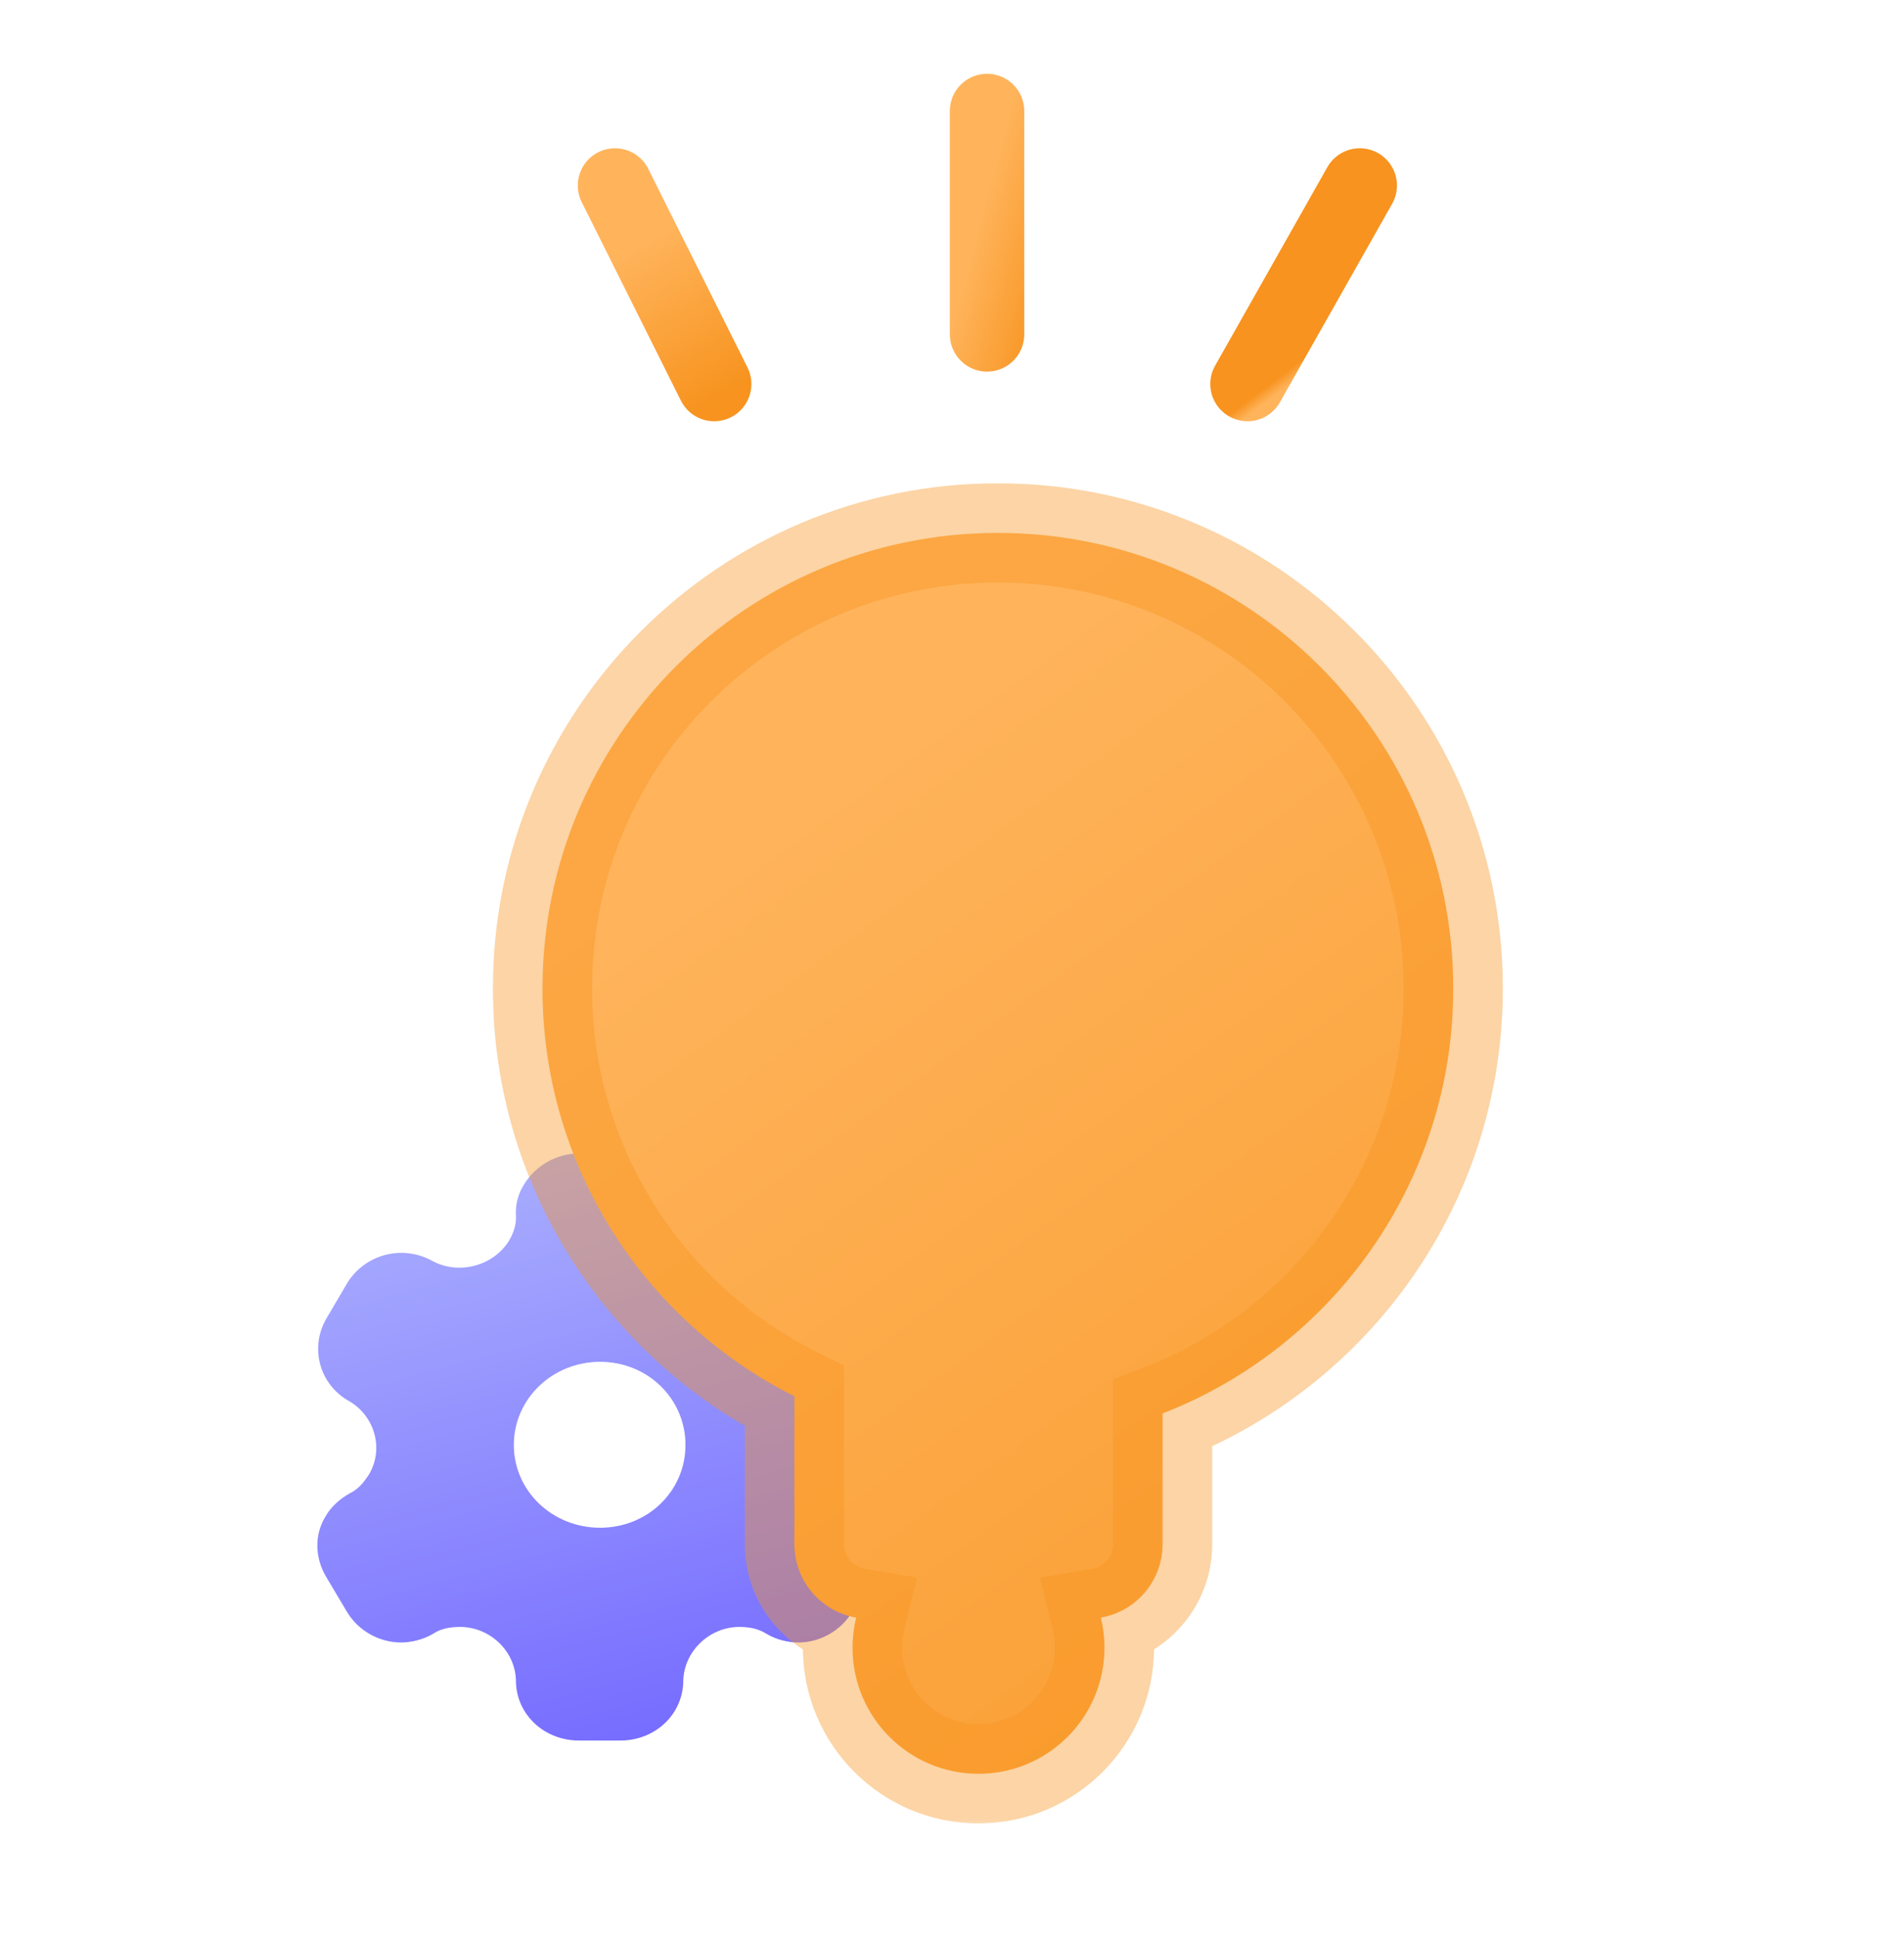 <svg width="60" height="61" viewBox="0 0 60 61" fill="none" xmlns="http://www.w3.org/2000/svg">
<g filter="url(#filter0_b_1218_1302)">
<path d="M27.543 47.765C27.361 47.487 27.102 47.21 26.767 47.034C26.499 46.905 26.327 46.692 26.174 46.442C25.686 45.647 25.973 44.602 26.786 44.131C27.744 43.603 28.05 42.429 27.495 41.514L26.853 40.422C26.308 39.507 25.111 39.183 24.164 39.72C23.321 40.164 22.24 39.868 21.752 39.082C21.599 38.823 21.512 38.545 21.532 38.268C21.56 37.907 21.445 37.565 21.273 37.288C20.919 36.714 20.278 36.326 19.569 36.326H18.22C17.521 36.344 16.88 36.714 16.526 37.288C16.344 37.565 16.238 37.907 16.258 38.268C16.277 38.545 16.191 38.823 16.038 39.082C15.549 39.868 14.468 40.164 13.635 39.72C12.678 39.183 11.491 39.507 10.936 40.422L10.294 41.514C9.749 42.429 10.055 43.603 11.003 44.131C11.816 44.602 12.104 45.647 11.625 46.442C11.462 46.692 11.29 46.905 11.022 47.034C10.697 47.21 10.409 47.487 10.256 47.765C9.902 48.338 9.921 49.059 10.275 49.66L10.936 50.77C11.29 51.362 11.95 51.732 12.64 51.732C12.965 51.732 13.348 51.639 13.654 51.454C13.893 51.297 14.181 51.242 14.496 51.242C15.444 51.242 16.238 52.009 16.258 52.925C16.258 53.988 17.138 54.82 18.248 54.82H19.55C20.651 54.82 21.532 53.988 21.532 52.925C21.56 52.009 22.355 51.242 23.302 51.242C23.609 51.242 23.896 51.297 24.145 51.454C24.451 51.639 24.824 51.732 25.159 51.732C25.839 51.732 26.499 51.362 26.853 50.77L27.523 49.66C27.868 49.041 27.897 48.338 27.543 47.765Z" fill="url(#paint0_linear_1218_1302)"/>
</g>
<g filter="url(#filter1_b_1218_1302)">
<path d="M18.911 48.118C17.409 48.118 16.193 46.962 16.193 45.51C16.193 44.059 17.409 42.893 18.911 42.893C20.414 42.893 21.601 44.059 21.601 45.51C21.601 46.962 20.414 48.118 18.911 48.118Z" fill="white"/>
<path d="M18.911 47.941C17.499 47.941 16.37 46.857 16.37 45.51C16.37 44.163 17.5 43.07 18.911 43.07C20.32 43.07 21.424 44.16 21.424 45.51C21.424 46.86 20.321 47.941 18.911 47.941Z" stroke="url(#paint1_linear_1218_1302)" stroke-width="0.354"/>
</g>
<g filter="url(#filter2_b_1218_1302)">
<mask id="path-4-outside-1_1218_1302" maskUnits="userSpaceOnUse" x="15.095" y="14.785" width="33" height="43" fill="black">
<rect fill="white" x="15.095" y="14.785" width="33" height="43"/>
<path fill-rule="evenodd" clip-rule="evenodd" d="M36.636 44.518C41.996 42.438 45.796 37.23 45.796 31.136C45.796 23.21 39.371 16.785 31.446 16.785C23.52 16.785 17.095 23.21 17.095 31.136C17.095 36.757 20.327 41.623 25.034 43.977V48.637C25.034 49.796 25.875 50.759 26.98 50.948C26.905 51.252 26.866 51.571 26.866 51.898C26.866 54.09 28.643 55.867 30.835 55.867C33.027 55.867 34.804 54.09 34.804 51.898C34.804 51.571 34.765 51.252 34.69 50.948C35.795 50.759 36.636 49.796 36.636 48.637V44.518Z"/>
</mask>
<path fill-rule="evenodd" clip-rule="evenodd" d="M36.636 44.518C41.996 42.438 45.796 37.23 45.796 31.136C45.796 23.21 39.371 16.785 31.446 16.785C23.52 16.785 17.095 23.21 17.095 31.136C17.095 36.757 20.327 41.623 25.034 43.977V48.637C25.034 49.796 25.875 50.759 26.98 50.948C26.905 51.252 26.866 51.571 26.866 51.898C26.866 54.09 28.643 55.867 30.835 55.867C33.027 55.867 34.804 54.09 34.804 51.898C34.804 51.571 34.765 51.252 34.69 50.948C35.795 50.759 36.636 49.796 36.636 48.637V44.518Z" fill="url(#paint2_linear_1218_1302)"/>
<path d="M36.636 44.518L36.071 43.061L35.073 43.448V44.518H36.636ZM25.034 43.977H26.597V43.011L25.733 42.579L25.034 43.977ZM26.98 50.948L28.498 51.321L28.898 49.691L27.244 49.407L26.98 50.948ZM34.69 50.948L34.426 49.407L32.771 49.691L33.172 51.321L34.69 50.948ZM37.202 45.976C43.143 43.67 47.359 37.897 47.359 31.136H44.233C44.233 36.564 40.849 41.206 36.071 43.061L37.202 45.976ZM47.359 31.136C47.359 22.347 40.235 15.222 31.446 15.222V18.348C38.508 18.348 44.233 24.073 44.233 31.136H47.359ZM31.446 15.222C22.657 15.222 15.532 22.347 15.532 31.136H18.659C18.659 24.073 24.384 18.348 31.446 18.348V15.222ZM15.532 31.136C15.532 37.371 19.119 42.766 24.334 45.375L25.733 42.579C21.535 40.479 18.659 36.142 18.659 31.136H15.532ZM26.597 48.637V43.977H23.471V48.637H26.597ZM27.244 49.407C26.877 49.344 26.597 49.022 26.597 48.637H23.471C23.471 50.57 24.873 52.173 26.716 52.489L27.244 49.407ZM25.462 50.575C25.357 51.001 25.302 51.444 25.302 51.898H28.429C28.429 51.697 28.453 51.504 28.498 51.321L25.462 50.575ZM25.302 51.898C25.302 54.953 27.779 57.43 30.835 57.43V54.304C29.506 54.304 28.429 53.227 28.429 51.898H25.302ZM30.835 57.43C33.891 57.43 36.367 54.953 36.367 51.898H33.241C33.241 53.227 32.164 54.304 30.835 54.304V57.43ZM36.367 51.898C36.367 51.444 36.312 51.001 36.208 50.575L33.172 51.321C33.217 51.504 33.241 51.697 33.241 51.898H36.367ZM35.073 48.637C35.073 49.022 34.793 49.344 34.426 49.407L34.954 52.489C36.797 52.173 38.2 50.57 38.2 48.637H35.073ZM35.073 44.518V48.637H38.2V44.518H35.073Z" fill="#F7931E" fill-opacity="0.4" mask="url(#path-4-outside-1_1218_1302)"/>
</g>
<path d="M31.104 3.497V10.532" stroke="url(#paint3_linear_1218_1302)" stroke-width="2.345" stroke-linecap="round"/>
<path d="M19.38 5.842L22.506 12.095" stroke="url(#paint4_linear_1218_1302)" stroke-width="2.345" stroke-linecap="round"/>
<path d="M42.849 5.842L39.312 12.095" stroke="url(#paint5_linear_1218_1302)" stroke-width="2.345" stroke-linecap="round"/>
<defs>
<filter id="filter0_b_1218_1302" x="-11.228" y="15.098" width="60.251" height="60.95" filterUnits="userSpaceOnUse" color-interpolation-filters="sRGB">
<feFlood flood-opacity="0" result="BackgroundImageFix"/>
<feGaussianBlur in="BackgroundImage" stdDeviation="10.614"/>
<feComposite in2="SourceAlpha" operator="in" result="effect1_backgroundBlur_1218_1302"/>
<feBlend mode="normal" in="SourceGraphic" in2="effect1_backgroundBlur_1218_1302" result="shape"/>
</filter>
<filter id="filter1_b_1218_1302" x="2.926" y="29.626" width="31.943" height="31.759" filterUnits="userSpaceOnUse" color-interpolation-filters="sRGB">
<feFlood flood-opacity="0" result="BackgroundImageFix"/>
<feGaussianBlur in="BackgroundImage" stdDeviation="6.634"/>
<feComposite in2="SourceAlpha" operator="in" result="effect1_backgroundBlur_1218_1302"/>
<feBlend mode="normal" in="SourceGraphic" in2="effect1_backgroundBlur_1218_1302" result="shape"/>
</filter>
<filter id="filter2_b_1218_1302" x="3.807" y="3.497" width="55.277" height="65.658" filterUnits="userSpaceOnUse" color-interpolation-filters="sRGB">
<feFlood flood-opacity="0" result="BackgroundImageFix"/>
<feGaussianBlur in="BackgroundImage" stdDeviation="5.862"/>
<feComposite in2="SourceAlpha" operator="in" result="effect1_backgroundBlur_1218_1302"/>
<feBlend mode="normal" in="SourceGraphic" in2="effect1_backgroundBlur_1218_1302" result="shape"/>
</filter>
<linearGradient id="paint0_linear_1218_1302" x1="10.024" y1="35.494" x2="16.655" y2="60.134" gradientUnits="userSpaceOnUse">
<stop stop-color="#AFB5FE"/>
<stop offset="1" stop-color="#6B5EFF"/>
</linearGradient>
<linearGradient id="paint1_linear_1218_1302" x1="17.054" y1="43.502" x2="20.36" y2="47.741" gradientUnits="userSpaceOnUse">
<stop stop-color="white" stop-opacity="0.25"/>
<stop offset="1" stop-color="white" stop-opacity="0"/>
</linearGradient>
<linearGradient id="paint2_linear_1218_1302" x1="20.181" y1="27.464" x2="51.161" y2="70.176" gradientUnits="userSpaceOnUse">
<stop stop-color="#FFB45C"/>
<stop offset="1" stop-color="#F7931E"/>
</linearGradient>
<linearGradient id="paint3_linear_1218_1302" x1="31.212" y1="5.419" x2="34.135" y2="6.199" gradientUnits="userSpaceOnUse">
<stop stop-color="#FFB45C"/>
<stop offset="1" stop-color="#F7931E"/>
</linearGradient>
<linearGradient id="paint4_linear_1218_1302" x1="20.099" y1="7.624" x2="23.396" y2="12.916" gradientUnits="userSpaceOnUse">
<stop stop-color="#FFB45C"/>
<stop offset="0.898" stop-color="#F7931E"/>
</linearGradient>
<linearGradient id="paint5_linear_1218_1302" x1="44.783" y1="8.969" x2="44.537" y2="8.645" gradientUnits="userSpaceOnUse">
<stop stop-color="#FFB45C"/>
<stop offset="1" stop-color="#F7931E"/>
</linearGradient>
</defs>
</svg>
